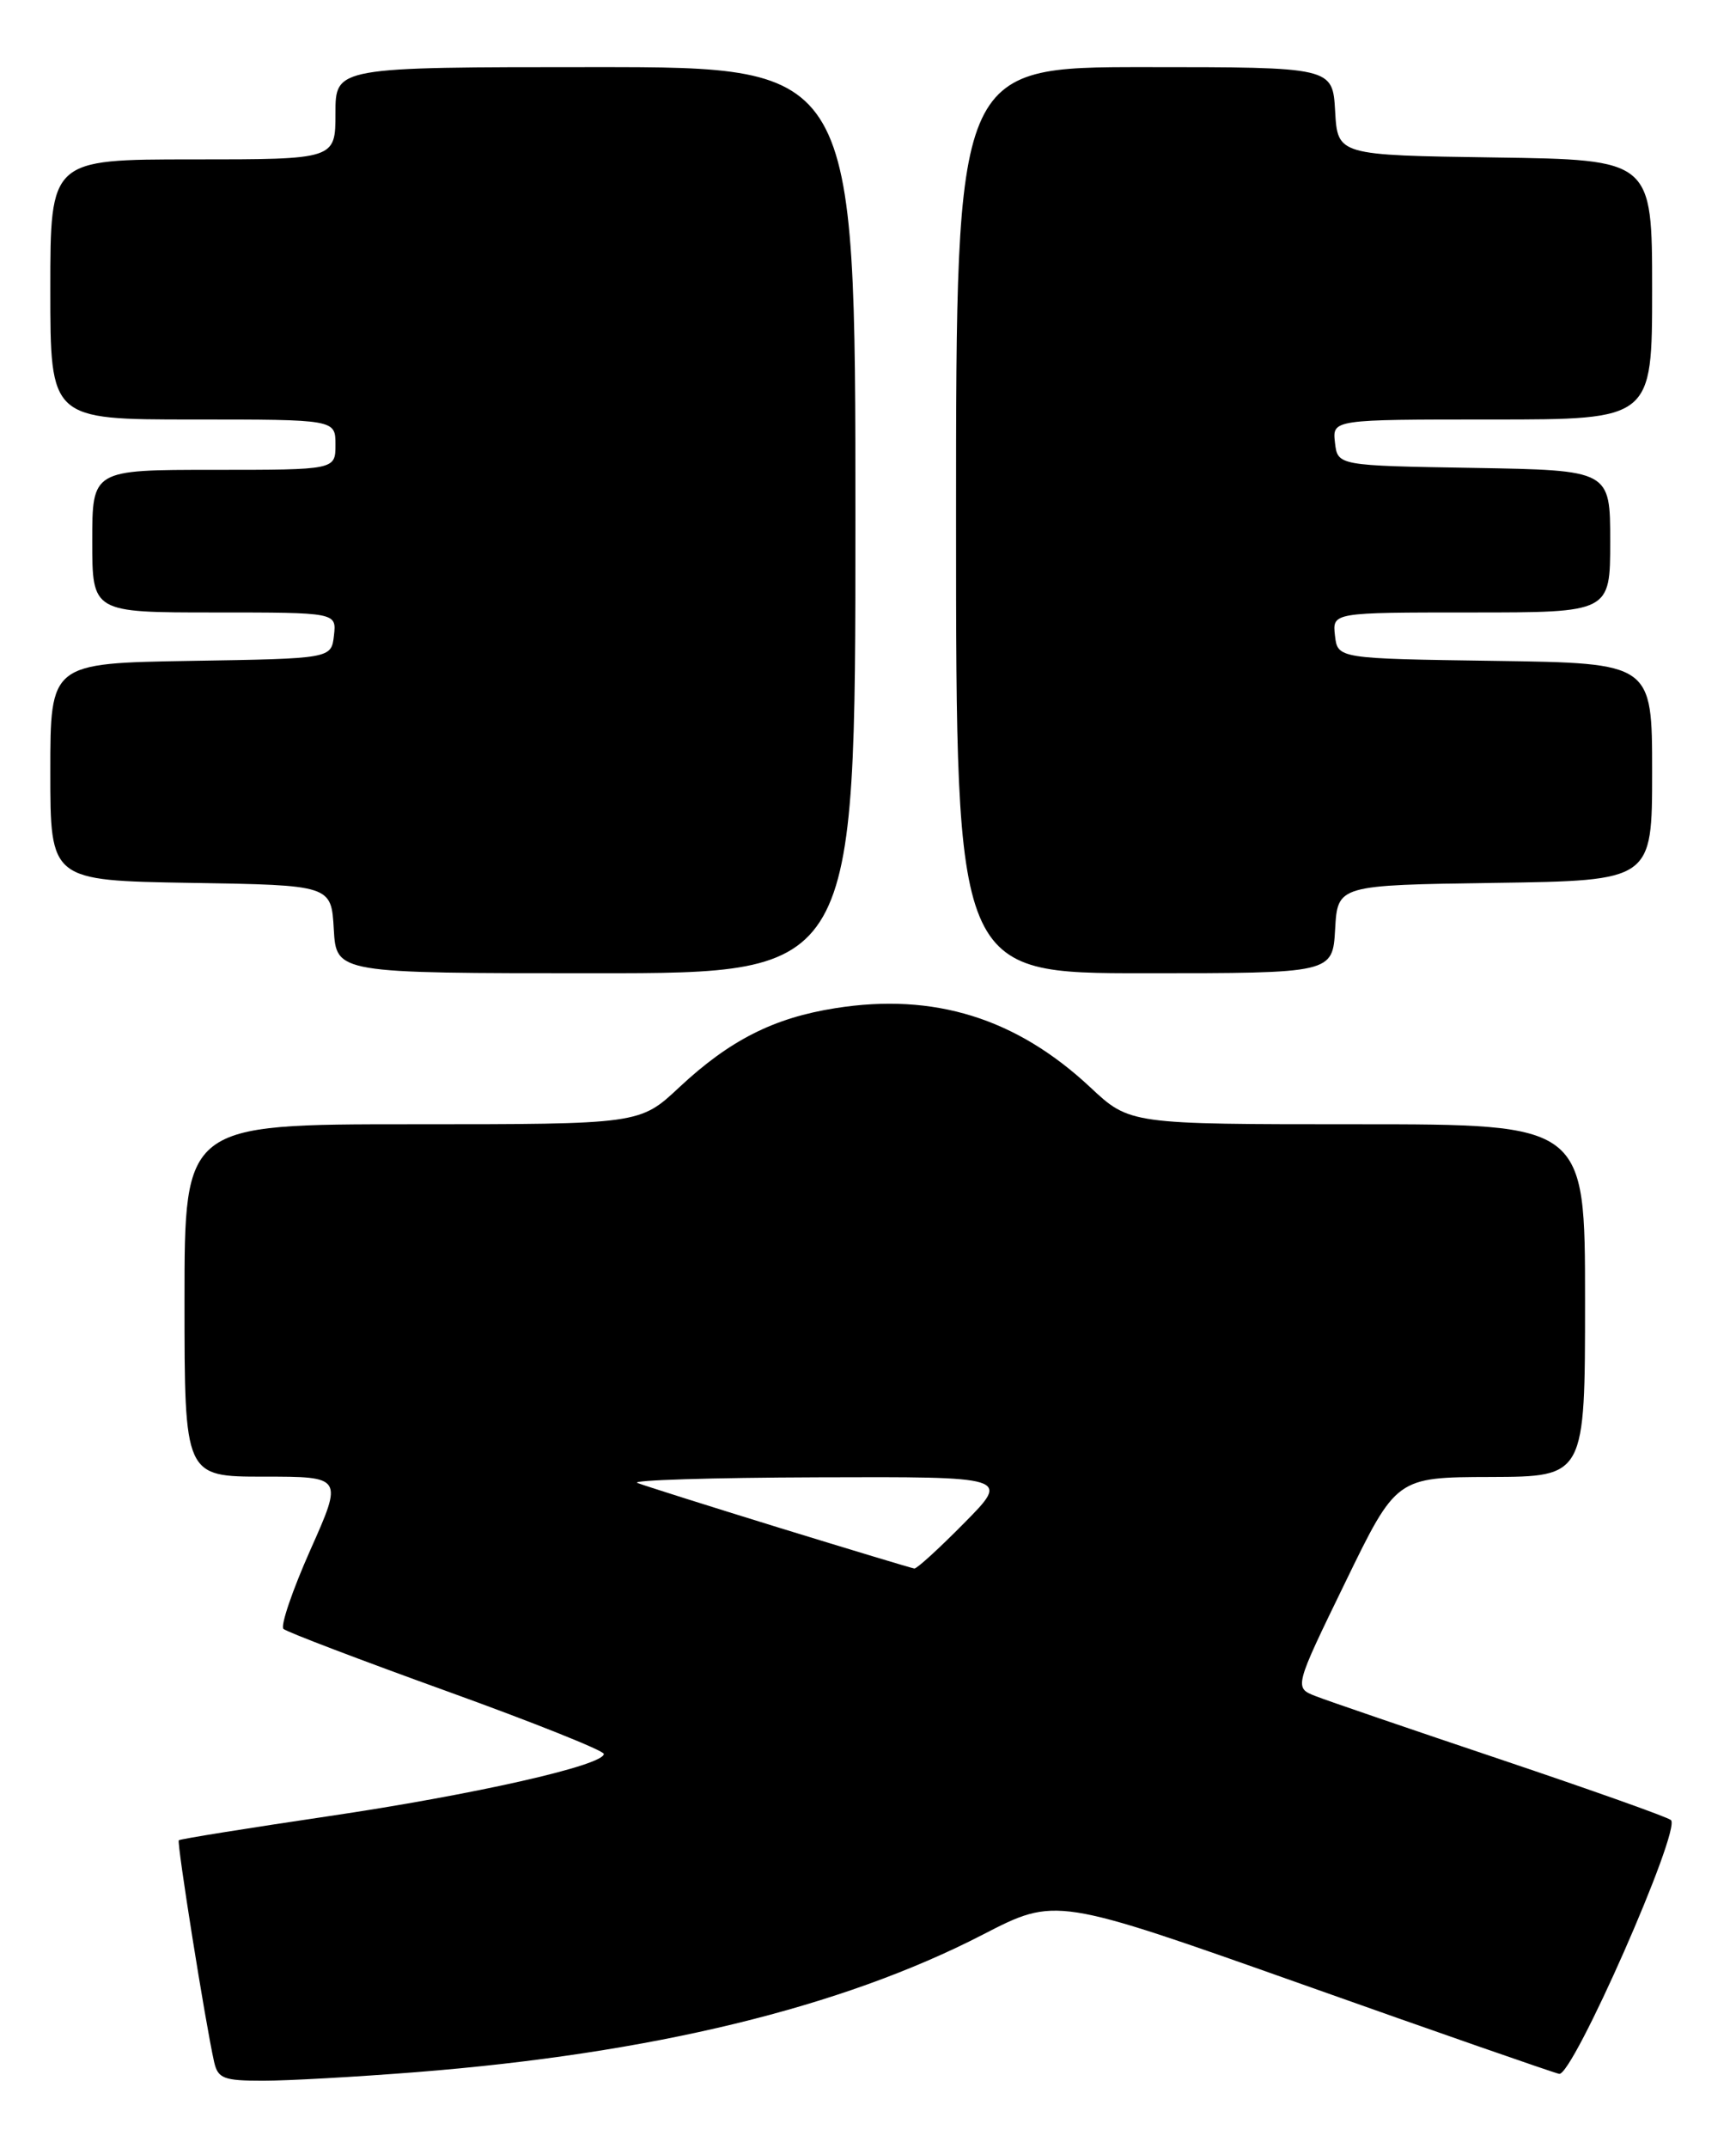 <?xml version="1.0" encoding="UTF-8" standalone="no"?>
<!DOCTYPE svg PUBLIC "-//W3C//DTD SVG 1.1//EN" "http://www.w3.org/Graphics/SVG/1.1/DTD/svg11.dtd" >
<svg xmlns="http://www.w3.org/2000/svg" xmlns:xlink="http://www.w3.org/1999/xlink" version="1.1" viewBox="0 0 207 256">
 <g >
 <path fill="currentColor"
d=" M 49.60 246.98 C 77.73 244.76 100.34 239.28 117.20 230.58 C 125.89 226.10 125.89 226.10 155.20 236.48 C 171.31 242.20 185.14 247.01 185.91 247.18 C 187.51 247.54 200.51 218.04 199.24 216.93 C 198.83 216.57 189.72 213.34 179.00 209.73 C 168.28 206.13 158.33 202.73 156.90 202.17 C 154.30 201.16 154.30 201.16 160.40 188.62 C 166.50 176.07 166.50 176.07 177.75 176.04 C 189.00 176.00 189.00 176.00 189.00 155.00 C 189.00 134.00 189.00 134.00 161.85 134.00 C 134.71 134.00 134.71 134.00 130.00 129.59 C 121.18 121.35 111.38 118.30 99.63 120.16 C 92.25 121.32 87.01 123.98 81.00 129.59 C 76.29 134.00 76.29 134.00 49.15 134.00 C 22.00 134.00 22.00 134.00 22.00 155.00 C 22.00 176.00 22.00 176.00 31.45 176.00 C 40.90 176.00 40.90 176.00 37.00 184.75 C 34.86 189.56 33.42 193.79 33.80 194.15 C 34.19 194.51 42.94 197.84 53.25 201.56 C 63.56 205.28 72.00 208.65 72.00 209.05 C 72.00 210.41 56.57 213.90 39.05 216.49 C 29.45 217.91 21.47 219.19 21.32 219.34 C 21.06 219.61 24.49 241.13 25.53 245.75 C 25.98 247.74 26.66 248.00 31.37 248.00 C 34.31 248.00 42.51 247.54 49.60 246.98 Z  M 102.00 62.00 C 102.00 8.00 102.00 8.00 71.00 8.00 C 40.00 8.00 40.00 8.00 40.00 13.50 C 40.00 19.00 40.00 19.00 23.00 19.00 C 6.00 19.00 6.00 19.00 6.00 34.50 C 6.00 50.00 6.00 50.00 23.00 50.00 C 40.00 50.00 40.00 50.00 40.00 53.00 C 40.00 56.00 40.00 56.00 25.50 56.00 C 11.00 56.00 11.00 56.00 11.00 64.50 C 11.00 73.00 11.00 73.00 25.57 73.00 C 40.13 73.00 40.13 73.00 39.82 75.75 C 39.50 78.50 39.50 78.50 22.75 78.77 C 6.00 79.05 6.00 79.05 6.00 92.00 C 6.00 104.95 6.00 104.95 22.75 105.23 C 39.50 105.50 39.50 105.50 39.80 110.75 C 40.10 116.00 40.10 116.00 71.05 116.00 C 102.00 116.00 102.00 116.00 102.00 62.00 Z  M 159.20 110.75 C 159.50 105.50 159.50 105.50 178.25 105.23 C 197.00 104.96 197.00 104.96 197.00 92.00 C 197.00 79.04 197.00 79.04 178.25 78.77 C 159.50 78.50 159.50 78.50 159.18 75.75 C 158.87 73.00 158.87 73.00 175.43 73.00 C 192.00 73.00 192.00 73.00 192.00 64.52 C 192.00 56.05 192.00 56.05 175.75 55.77 C 159.50 55.50 159.50 55.50 159.18 52.75 C 158.87 50.00 158.87 50.00 177.93 50.00 C 197.00 50.00 197.00 50.00 197.00 34.52 C 197.00 19.04 197.00 19.04 178.25 18.77 C 159.50 18.50 159.50 18.50 159.20 13.25 C 158.90 8.00 158.90 8.00 136.45 8.00 C 114.00 8.00 114.00 8.00 114.00 62.00 C 114.00 116.00 114.00 116.00 136.45 116.00 C 158.90 116.00 158.90 116.00 159.20 110.75 Z  M 93.00 182.12 C 84.47 179.49 76.83 177.07 76.00 176.75 C 75.17 176.42 84.83 176.12 97.47 176.08 C 120.43 176.00 120.43 176.00 115.00 181.50 C 112.01 184.53 109.33 186.98 109.03 186.95 C 108.74 186.92 101.53 184.74 93.00 182.12 Z "/>
</g>
</svg>